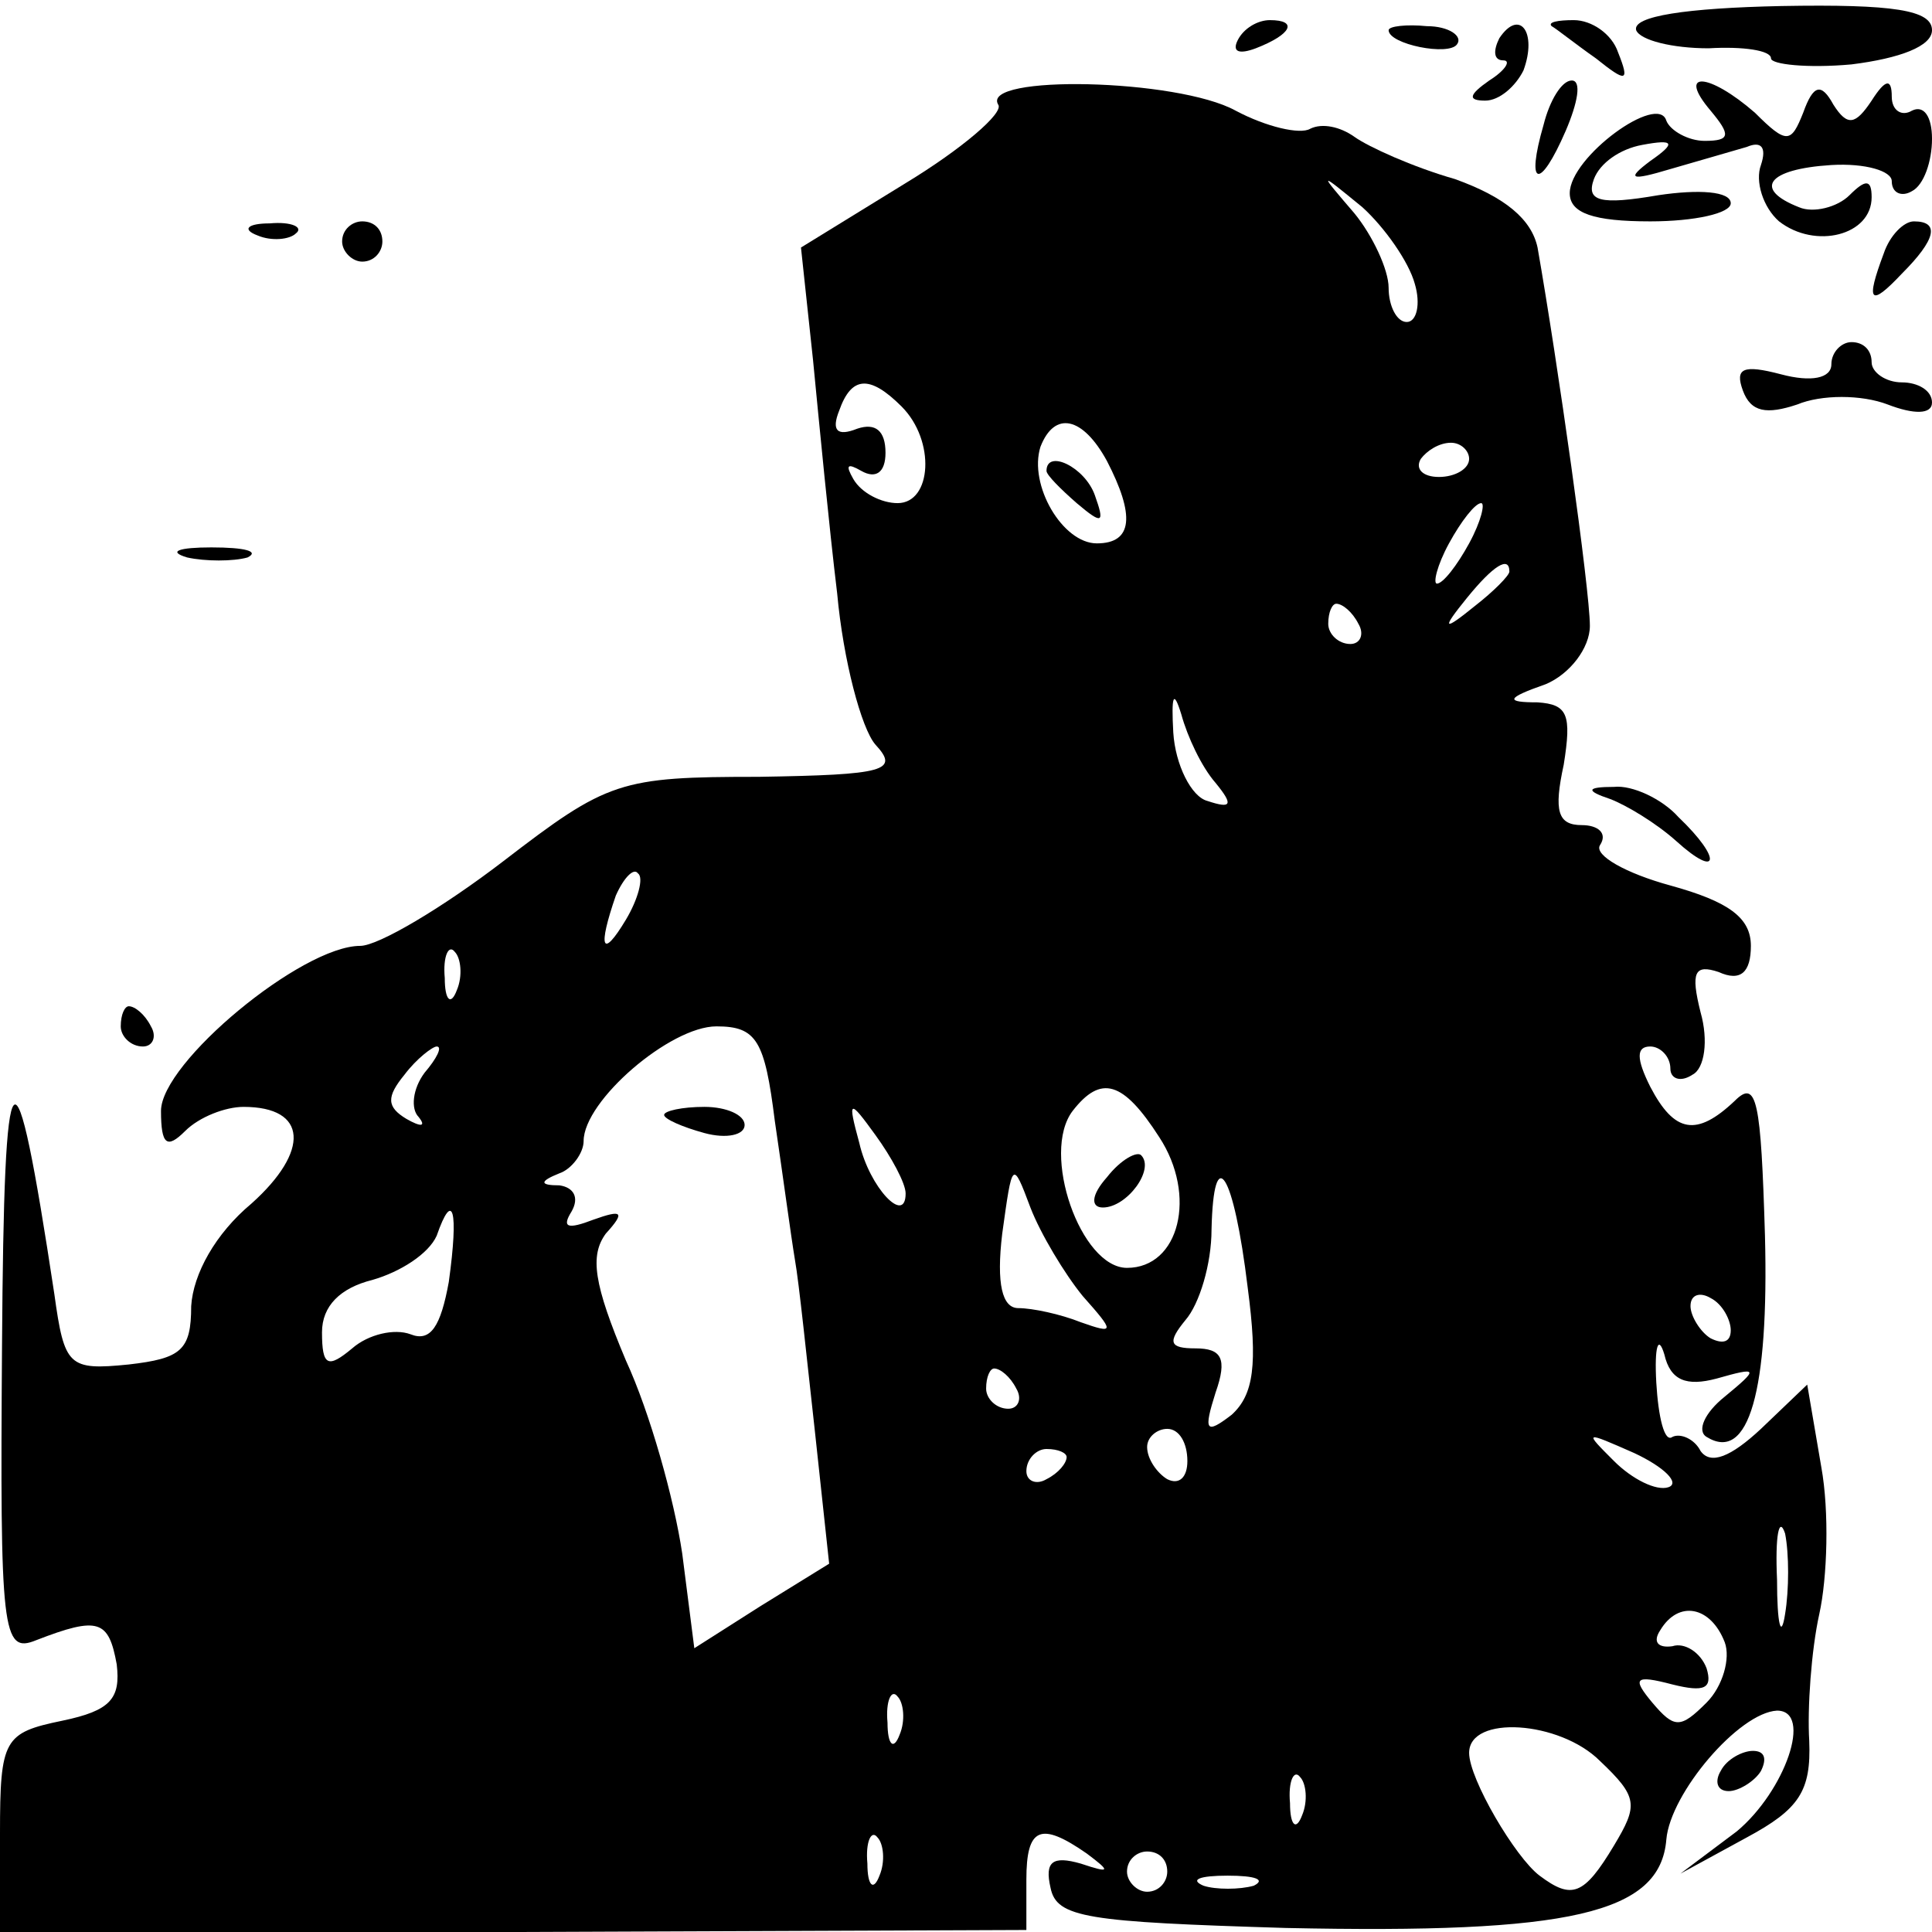 <?xml version="1.0" standalone="no"?>
<!DOCTYPE svg PUBLIC "-//W3C//DTD SVG 20010904//EN"
 "http://www.w3.org/TR/2001/REC-SVG-20010904/DTD/svg10.dtd">
<svg version="1.0" xmlns="http://www.w3.org/2000/svg"
 width="96pt" height="96pt" viewBox="0 0 96 96"
 preserveAspectRatio="xMidYMid meet">

<g transform="translate(0,96) scale(0.1,-0.1)"
fill="#000000" stroke="none">
<path d="M813 945 c2 -5 18 -9 36 -9 17 1 31 -1 31 -5 0 -3 18 -5 40 -3 24 3
40 9 40 17 0 10 -19 13 -75 12 -47 -1 -74 -5 -72 -12z"/>
<path d="M615 940 c-3 -6 1 -7 9 -4 18 7 21 14 7 14 -6 0 -13 -4 -16 -10z"/>
<path d="M690 945 c0 -7 30 -13 34 -7 3 4 -4 9 -15 9 -10 1 -19 0 -19 -2z"/>
<path d="M745 941 c-3 -6 -3 -11 2 -11 4 0 1 -5 -7 -10 -10 -7 -11 -10 -2 -10
7 0 15 7 19 15 7 19 -2 31 -12 16z"/>
<path d="M771 947 c2 -1 12 -9 22 -16 15 -12 17 -12 11 3 -3 9 -13 16 -22 16
-8 0 -13 -1 -11 -3z"/>
<path d="M496 908 c3 -4 -18 -22 -46 -39 l-52 -32 6 -56 c3 -31 8 -83 12 -116
3 -33 12 -67 19 -75 12 -13 5 -15 -58 -16 -69 0 -75 -2 -127 -42 -30 -23 -62
-42 -71 -42 -29 0 -99 -58 -99 -82 0 -17 3 -19 12 -10 7 7 20 12 29 12 32 0
33 -22 4 -48 -18 -15 -29 -35 -30 -51 0 -22 -5 -26 -31 -29 -30 -3 -32 -1 -37
35 -20 132 -25 127 -26 -26 -1 -142 0 -153 17 -146 31 12 36 10 40 -12 2 -17
-3 -23 -27 -28 -29 -6 -31 -9 -31 -56 l0 -49 255 0 255 1 0 25 c0 26 7 29 30
13 12 -9 12 -10 -3 -5 -14 4 -18 1 -15 -12 3 -15 18 -17 117 -20 141 -3 186 7
189 44 2 23 36 63 55 64 18 0 4 -40 -20 -60 l-28 -21 33 18 c26 14 32 23 31
48 -1 16 1 45 5 63 4 18 5 51 1 73 l-7 41 -23 -22 c-15 -14 -25 -18 -30 -11
-3 6 -10 9 -14 7 -4 -3 -7 10 -8 27 -1 18 1 24 4 14 3 -13 11 -16 26 -12 21 6
21 5 4 -9 -10 -8 -14 -17 -9 -20 21 -13 31 23 29 100 -2 67 -4 78 -15 67 -19
-18 -30 -16 -42 7 -7 14 -7 20 0 20 5 0 10 -5 10 -11 0 -5 5 -7 11 -3 6 3 8
17 4 31 -5 20 -3 24 9 20 11 -5 16 0 16 13 0 14 -11 22 -40 30 -22 6 -38 15
-35 20 4 6 -1 10 -9 10 -12 0 -14 7 -9 30 4 25 2 30 -13 31 -16 0 -16 2 4 9
12 5 22 18 22 29 0 18 -16 131 -26 188 -3 14 -16 25 -41 34 -21 6 -43 16 -50
21 -7 5 -16 7 -22 4 -5 -3 -22 1 -37 9 -29 16 -127 18 -118 3z m207 -89 c3
-10 1 -19 -4 -19 -5 0 -9 8 -9 17 0 9 -8 26 -17 37 -18 21 -18 21 4 3 11 -10
23 -27 26 -38z m-255 -61 c17 -17 15 -48 -2 -48 -8 0 -18 5 -22 12 -4 7 -3 8
4 4 7 -4 12 -1 12 9 0 11 -5 15 -14 12 -10 -4 -13 -1 -9 9 6 17 15 18 31 2z
m102 -27 c14 -27 13 -41 -5 -41 -17 0 -34 29 -28 48 7 18 21 15 33 -7z m180 1
c0 -5 -7 -9 -15 -9 -8 0 -12 4 -9 9 3 4 9 8 15 8 5 0 9 -4 9 -8z m0 -42 c-6
-11 -13 -20 -16 -20 -2 0 0 9 6 20 6 11 13 20 16 20 2 0 0 -9 -6 -20z m20 -14
c0 -2 -8 -10 -17 -17 -16 -13 -17 -12 -4 4 13 16 21 21 21 13z m-75 -26 c3 -5
1 -10 -4 -10 -6 0 -11 5 -11 10 0 6 2 10 4 10 3 0 8 -4 11 -10z m-71 -79 c9
-11 8 -13 -4 -9 -8 2 -16 18 -17 34 -1 18 0 22 4 9 3 -11 10 -26 17 -34z
m-293 -68 c-12 -20 -14 -14 -5 12 4 9 9 14 11 11 3 -2 0 -13 -6 -23z m-84 -35
c-3 -8 -6 -5 -6 6 -1 11 2 17 5 13 3 -3 4 -12 1 -19z m158 -65 c4 -27 8 -57
10 -69 2 -11 6 -50 10 -86 l7 -65 -34 -21 -33 -21 -6 47 c-4 27 -16 70 -28 96
-16 38 -18 52 -10 63 10 11 8 12 -6 7 -13 -5 -16 -4 -11 4 4 7 1 12 -6 13 -10
0 -10 2 0 6 6 2 12 10 12 16 0 20 43 57 66 57 20 0 24 -7 29 -47z m-174 24
c-6 -8 -7 -18 -3 -22 4 -5 1 -5 -6 -1 -10 6 -10 11 -1 22 6 8 14 14 16 14 3 0
0 -6 -6 -13z m365 -32 c19 -29 10 -65 -16 -65 -23 0 -43 57 -27 78 14 18 25
15 43 -13z m-126 -28 c0 -16 -18 3 -23 25 -6 22 -5 22 8 4 8 -11 15 -24 15
-29z m88 -51 c16 -18 16 -19 -1 -13 -10 4 -24 7 -31 7 -8 0 -11 12 -8 37 5 36
5 37 14 13 5 -13 17 -33 26 -44z m82 4 c5 -38 3 -53 -8 -63 -13 -10 -14 -8 -8
11 6 17 3 22 -10 22 -13 0 -14 3 -5 14 7 8 13 28 13 45 1 44 11 29 18 -29z
m-397 3 c-4 -22 -9 -30 -19 -26 -8 3 -21 0 -29 -7 -12 -10 -15 -9 -15 8 0 13
9 22 25 26 14 4 28 13 32 22 8 23 11 13 6 -23z m637 -24 c0 -6 -4 -7 -10 -4
-5 3 -10 11 -10 16 0 6 5 7 10 4 6 -3 10 -11 10 -16z m-355 -29 c3 -5 1 -10
-4 -10 -6 0 -11 5 -11 10 0 6 2 10 4 10 3 0 8 -4 11 -10z m85 -36 c0 -8 -4
-12 -10 -9 -5 3 -10 10 -10 16 0 5 5 9 10 9 6 0 10 -7 10 -16z m239 -13 c-6
-2 -18 4 -27 13 -15 15 -15 15 10 4 15 -7 23 -15 17 -17z m-299 15 c0 -3 -4
-8 -10 -11 -5 -3 -10 -1 -10 4 0 6 5 11 10 11 6 0 10 -2 10 -4z m357 -78 c-2
-13 -4 -5 -4 17 -1 22 1 32 4 23 2 -10 2 -28 0 -40z m-30 -14 c3 -8 -1 -22 -9
-30 -13 -13 -16 -13 -27 0 -10 12 -9 14 10 9 16 -4 20 -2 17 8 -3 8 -11 13
-17 11 -7 -1 -10 2 -6 8 9 15 25 12 32 -6z m-410 -46 c-3 -8 -6 -5 -6 6 -1 11
2 17 5 13 3 -3 4 -12 1 -19z m355 -55 c-15 -25 -21 -27 -37 -15 -12 9 -35 48
-35 61 0 19 45 16 65 -4 19 -18 19 -22 7 -42z m-155 15 c-3 -8 -6 -5 -6 6 -1
11 2 17 5 13 3 -3 4 -12 1 -19z m-210 -30 c-3 -8 -6 -5 -6 6 -1 11 2 17 5 13
3 -3 4 -12 1 -19z m143 2 c0 -5 -4 -10 -10 -10 -5 0 -10 5 -10 10 0 6 5 10 10
10 6 0 10 -4 10 -10z m43 -7 c-7 -2 -19 -2 -25 0 -7 3 -2 5 12 5 14 0 19 -2
13 -5z"/>
<path d="M520 726 c0 -2 7 -9 15 -16 13 -11 14 -10 9 4 -5 14 -24 23 -24 12z"/>
<path d="M330 406 c0 -2 9 -6 20 -9 11 -3 20 -1 20 4 0 5 -9 9 -20 9 -11 0
-20 -2 -20 -4z"/>
<path d="M550 375 c-8 -9 -8 -15 -2 -15 12 0 26 19 19 26 -2 2 -10 -2 -17 -11z"/>
<path d="M767 898 c-9 -31 -2 -33 11 -3 6 14 8 25 3 25 -5 0 -11 -10 -14 -22z"/>
<path d="M850 905 c10 -12 10 -15 -3 -15 -8 0 -17 5 -19 10 -4 14 -48 -18 -48
-36 0 -10 12 -14 40 -14 22 0 40 4 40 9 0 6 -16 7 -36 4 -29 -5 -36 -3 -32 8
3 8 13 15 24 17 16 3 17 1 4 -8 -12 -9 -10 -10 10 -4 14 4 31 9 38 11 7 3 10
0 7 -9 -3 -8 1 -21 9 -28 18 -14 46 -7 46 12 0 9 -3 9 -11 1 -6 -6 -18 -9 -25
-6 -23 9 -16 19 16 21 17 1 30 -3 30 -8 0 -6 5 -8 10 -5 6 3 10 15 10 26 0 11
-4 17 -10 14 -5 -3 -10 0 -10 7 0 9 -3 9 -10 -2 -8 -12 -12 -13 -19 -2 -6 11
-10 10 -15 -4 -6 -15 -8 -16 -24 0 -23 20 -39 21 -22 1z"/>
<path d="M128 843 c7 -3 16 -2 19 1 4 3 -2 6 -13 5 -11 0 -14 -3 -6 -6z"/>
<path d="M170 840 c0 -5 5 -10 10 -10 6 0 10 5 10 10 0 6 -4 10 -10 10 -5 0
-10 -4 -10 -10z"/>
<path d="M936 834 c-9 -24 -7 -27 9 -10 17 17 19 26 6 26 -5 0 -12 -7 -15 -16z"/>
<path d="M910 779 c0 -7 -10 -9 -25 -5 -19 5 -23 3 -19 -8 4 -11 12 -12 27 -7
12 5 32 5 45 0 13 -5 22 -5 22 1 0 6 -7 10 -15 10 -8 0 -15 5 -15 10 0 6 -4
10 -10 10 -5 0 -10 -5 -10 -11z"/>
<path d="M93 683 c9 -2 23 -2 30 0 6 3 -1 5 -18 5 -16 0 -22 -2 -12 -5z"/>
<path d="M800 563 c8 -3 23 -12 33 -21 21 -19 23 -9 1 12 -8 9 -23 16 -32 15
-14 0 -14 -2 -2 -6z"/>
<path d="M60 450 c0 -5 5 -10 11 -10 5 0 7 5 4 10 -3 6 -8 10 -11 10 -2 0 -4
-4 -4 -10z"/>
<path d="M855 80 c-3 -5 -2 -10 4 -10 5 0 13 5 16 10 3 6 2 10 -4 10 -5 0 -13
-4 -16 -10z"/>
</g>
</svg>
